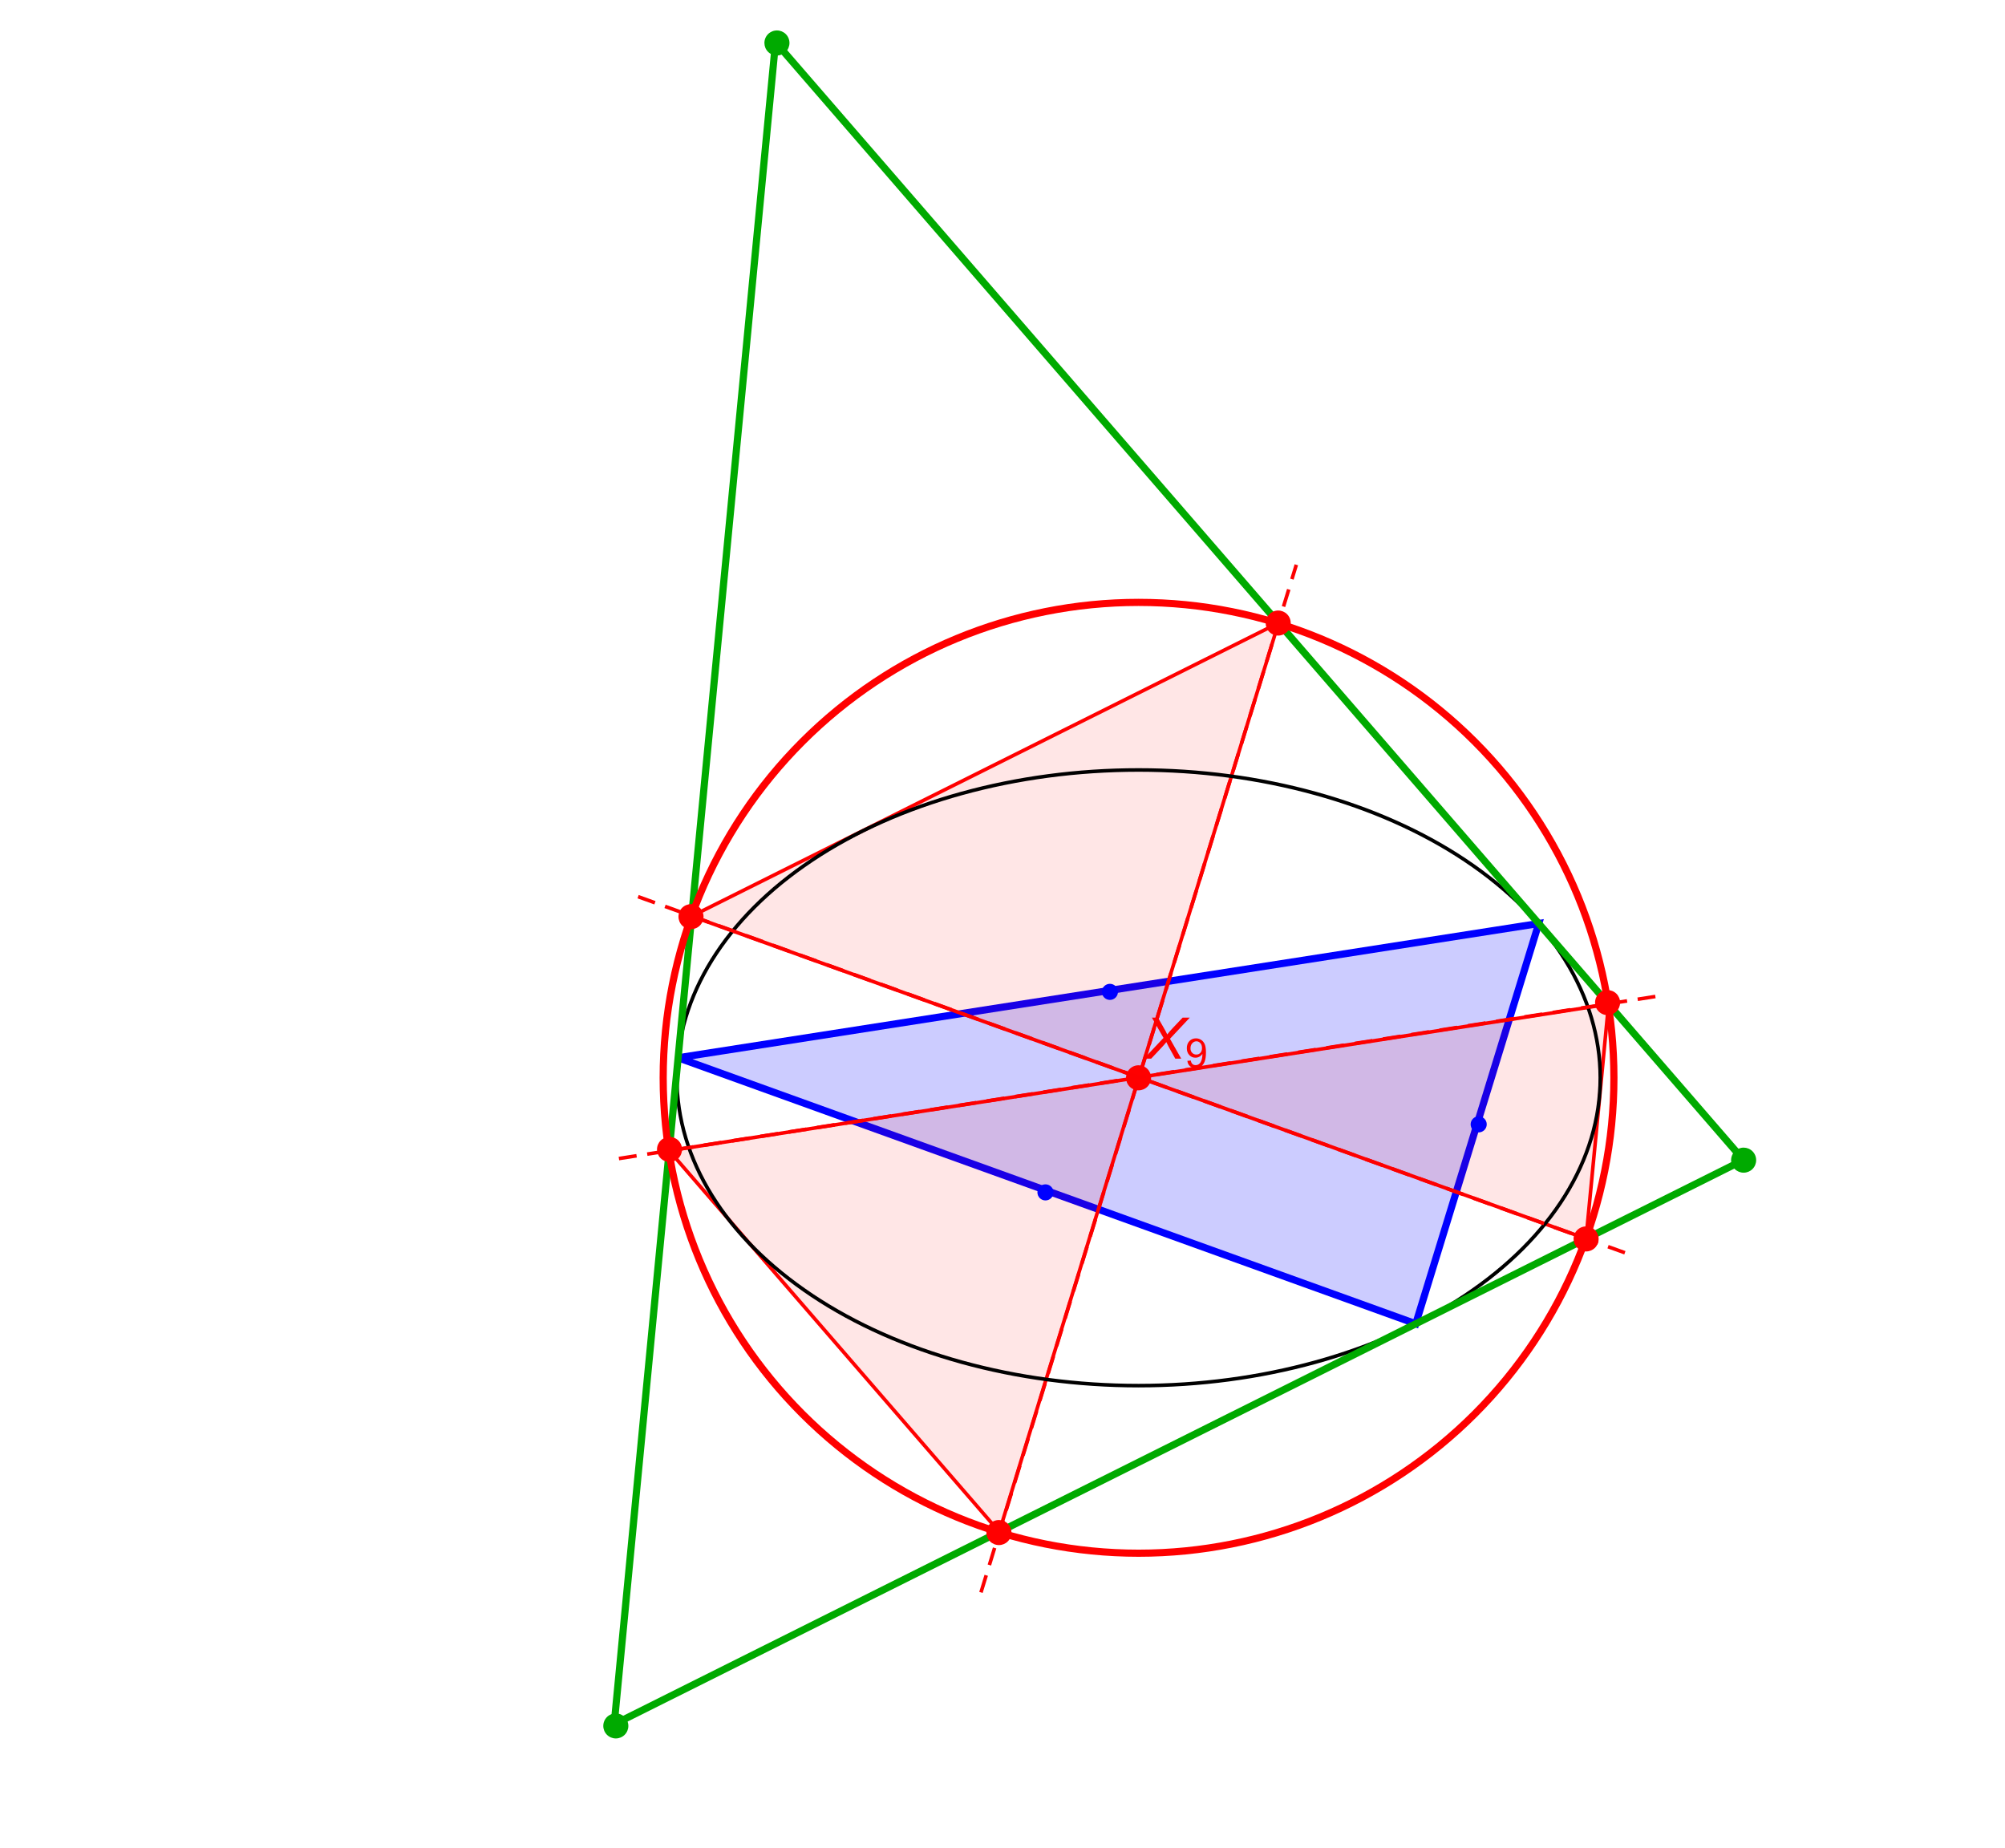 <?xml version="1.0" encoding="UTF-8" standalone="no"?>
<svg
   xmlns:dc="http://purl.org/dc/elements/1.1/"
   xmlns:cc="http://creativecommons.org/ns#"
   xmlns:rdf="http://www.w3.org/1999/02/22-rdf-syntax-ns#"
   xmlns:svg="http://www.w3.org/2000/svg"
   xmlns="http://www.w3.org/2000/svg"
   xmlns:xlink="http://www.w3.org/1999/xlink"
   xmlns:sodipodi="http://sodipodi.sourceforge.net/DTD/sodipodi-0.dtd"
   xmlns:inkscape="http://www.inkscape.org/namespaces/inkscape"
   width="560pt"
   height="516pt"
   viewBox="0 0 560 516"
   version="1.1"
   id="svg202"
   sodipodi:docname="0130_cosine_hexagon.svg"
   inkscape:version="0.92.3 (2405546, 2018-03-11)">
  <sodipodi:namedview
     pagecolor="#ffffff"
     bordercolor="#666666"
     borderopacity="1"
     objecttolerance="10"
     gridtolerance="10"
     guidetolerance="10"
     inkscape:pageopacity="0"
     inkscape:pageshadow="2"
     inkscape:window-width="3840"
     inkscape:window-height="2093"
     id="namedview204"
     showgrid="false"
     inkscape:zoom="3.4615344"
     inkscape:cx="373.33333"
     inkscape:cy="330.38883"
     inkscape:window-x="-18"
     inkscape:window-y="-18"
     inkscape:window-maximized="1"
     inkscape:current-layer="surface189" />
  <defs
     id="defs129">
    <g
       id="g127">
      <symbol
         overflow="visible"
         id="glyph0-0">
        <path
           style="stroke:none;"
           d="M 2 0 L 2 -10 L 10 -10 L 10 0 Z M 2.25 -0.25 L 9.75 -0.25 L 9.75 -9.75 L 2.25 -9.75 Z "
           id="path109" />
      </symbol>
      <symbol
         overflow="visible"
         id="glyph0-1">
        <path
           style="stroke:none;"
           d="M -0.508 0 L 4.961 -5.789 L 1.719 -11.453 L 3.406 -11.453 L 4.883 -8.859 C 5.27 -8.176 5.496 -7.777 5.555 -7.664 C 5.688 -7.406 5.836 -7.102 6 -6.75 C 6.383 -7.27 6.977 -7.953 7.789 -8.805 L 10.305 -11.453 L 12.305 -11.453 L 6.766 -5.539 L 9.906 0 L 8.242 0 L 6.383 -3.352 C 6.195 -3.68 5.984 -4.102 5.75 -4.617 C 5.465 -4.234 5.121 -3.828 4.719 -3.406 L 1.523 0 Z "
           id="path112" />
      </symbol>
      <symbol
         overflow="visible"
         id="glyph1-0">
        <path
           style="stroke:none;"
           d="M 1.422 0 L 1.422 -7.102 L 7.102 -7.102 L 7.102 0 Z M 1.598 -0.176 L 6.922 -0.176 L 6.922 -6.922 L 1.598 -6.922 Z "
           id="path115" />
      </symbol>
      <symbol
         overflow="visible"
         id="glyph1-1">
        <path
           style="stroke:none;"
           d="M 3.672 0 L 3.672 -1.945 L 0.145 -1.945 L 0.145 -2.863 L 3.855 -8.133 L 4.672 -8.133 L 4.672 -2.863 L 5.77 -2.863 L 5.77 -1.945 L 4.672 -1.945 L 4.672 0 Z M 3.672 -2.863 L 3.672 -6.527 L 1.125 -2.863 Z "
           id="path118" />
      </symbol>
      <symbol
         overflow="visible"
         id="glyph1-2">
        <path
           style="stroke:none;"
           d="M 0.473 -4.012 C 0.469 -4.969 0.566 -5.742 0.77 -6.332 C 0.965 -6.914 1.258 -7.367 1.648 -7.688 C 2.035 -8.004 2.527 -8.16 3.121 -8.164 C 3.555 -8.16 3.938 -8.074 4.27 -7.898 C 4.598 -7.723 4.871 -7.469 5.086 -7.141 C 5.297 -6.809 5.465 -6.406 5.59 -5.93 C 5.711 -5.453 5.77 -4.812 5.773 -4.012 C 5.77 -3.055 5.672 -2.285 5.48 -1.699 C 5.281 -1.113 4.988 -0.66 4.602 -0.34 C 4.207 -0.023 3.715 0.133 3.121 0.137 C 2.336 0.133 1.723 -0.145 1.277 -0.703 C 0.738 -1.379 0.469 -2.48 0.473 -4.012 Z M 1.496 -4.012 C 1.492 -2.672 1.648 -1.781 1.965 -1.344 C 2.273 -0.898 2.66 -0.68 3.121 -0.684 C 3.578 -0.68 3.965 -0.902 4.277 -1.348 C 4.59 -1.789 4.746 -2.676 4.746 -4.012 C 4.746 -5.348 4.59 -6.238 4.277 -6.68 C 3.965 -7.117 3.574 -7.336 3.113 -7.34 C 2.652 -7.336 2.285 -7.141 2.012 -6.754 C 1.664 -6.258 1.492 -5.344 1.496 -4.012 Z "
           id="path121" />
      </symbol>
      <symbol
         overflow="visible"
         id="glyph1-3">
        <path
           style="stroke:none;"
           d="M 0.621 -1.879 L 1.582 -1.969 C 1.66 -1.516 1.812 -1.188 2.047 -0.988 C 2.273 -0.781 2.57 -0.68 2.93 -0.684 C 3.234 -0.68 3.5 -0.75 3.734 -0.895 C 3.961 -1.031 4.152 -1.219 4.305 -1.457 C 4.449 -1.688 4.574 -2.004 4.676 -2.406 C 4.773 -2.805 4.82 -3.211 4.824 -3.629 C 4.82 -3.668 4.82 -3.734 4.82 -3.828 C 4.617 -3.508 4.344 -3.25 4 -3.055 C 3.652 -2.852 3.277 -2.754 2.879 -2.758 C 2.203 -2.754 1.637 -2.996 1.172 -3.488 C 0.703 -3.973 0.469 -4.617 0.473 -5.418 C 0.469 -6.242 0.711 -6.906 1.199 -7.41 C 1.684 -7.91 2.293 -8.16 3.027 -8.164 C 3.555 -8.16 4.039 -8.02 4.477 -7.734 C 4.914 -7.449 5.246 -7.043 5.477 -6.52 C 5.699 -5.992 5.812 -5.23 5.816 -4.23 C 5.812 -3.191 5.699 -2.363 5.477 -1.75 C 5.25 -1.133 4.914 -0.664 4.473 -0.344 C 4.023 -0.023 3.504 0.133 2.906 0.137 C 2.27 0.133 1.75 -0.039 1.348 -0.391 C 0.941 -0.742 0.699 -1.238 0.621 -1.879 Z M 4.711 -5.469 C 4.711 -6.039 4.555 -6.496 4.25 -6.832 C 3.941 -7.168 3.578 -7.336 3.152 -7.34 C 2.707 -7.336 2.316 -7.152 1.988 -6.793 C 1.656 -6.426 1.492 -5.957 1.496 -5.387 C 1.492 -4.863 1.648 -4.441 1.965 -4.121 C 2.273 -3.793 2.66 -3.633 3.121 -3.637 C 3.582 -3.633 3.961 -3.793 4.262 -4.121 C 4.559 -4.441 4.711 -4.891 4.711 -5.469 Z "
           id="path124" />
      </symbol>
    </g>
  </defs>
  <g
     id="surface189">
    <path
       style="fill-rule:nonzero;fill:rgb(0%,0%,99.998%);fill-opacity:0.2;stroke-width:2;stroke-linecap:square;stroke-linejoin:miter;stroke:rgb(0%,0%,99.998%);stroke-opacity:1;stroke-miterlimit:3.25;"
       d="M 495.77 262.91 L 461.422 374.691 L 255.398 300.406 Z "
       transform="matrix(1,0,0,1,-66,-5)"
       id="path155" />
    <path
       style="fill-rule:nonzero;fill:rgb(99.998%,0%,0%);fill-opacity:0.1;stroke-width:1;stroke-linecap:square;stroke-linejoin:miter;stroke:rgb(99.998%,0%,0%);stroke-opacity:1;stroke-miterlimit:3.25;"
       d="M 259.191 260.863 L 508.988 350.93 L 515.273 285.43 L 252.906 326.359 L 345.094 432.809 L 423.086 178.98 Z "
       id="path199"
       transform="matrix(1,0,0,1,-66,-5)" />
    <path
       style="fill:none;stroke-width:1;stroke-linecap:square;stroke-linejoin:miter;stroke:rgb(0%,0%,0%);stroke-opacity:1;stroke-miterlimit:3.25;"
       d="M 512.957 306 C 512.957 283.199 499.367 261.332 475.184 245.211 C 451 229.086 418.199 220.031 384 220.031 C 349.801 220.031 317 229.086 292.816 245.211 C 268.633 261.332 255.043 283.199 255.043 306 C 255.043 328.801 268.633 350.668 292.816 366.789 C 317 382.914 349.801 391.969 384 391.969 C 418.199 391.969 451 382.914 475.184 366.789 C 499.367 350.668 512.957 328.801 512.957 306 Z "
       transform="matrix(1,0,0,1,-66,-5)"
       id="path131" />
    <path
       style="fill:none;stroke-width:2;stroke-linecap:square;stroke-linejoin:miter;stroke:rgb(0%,66.666%,0%);stroke-opacity:1;stroke-miterlimit:3.25;"
       d="M 237.539 486.543 L 282.609 16.777 L 552.965 328.957 Z "
       transform="matrix(1,0,0,1,-66,-5)"
       id="path133" />
    <path
       style=" stroke:none;fill-rule:evenodd;fill:rgb(0%,66.666%,0%);fill-opacity:1;"
       d="M 175.5 482 C 175.5 481.07 175.133 480.18 174.477 479.523 C 173.82 478.867 172.93 478.5 172 478.5 C 171.07 478.5 170.18 478.867 169.523 479.523 C 168.867 480.18 168.5 481.07 168.5 482 C 168.5 482.93 168.867 483.82 169.523 484.477 C 170.18 485.133 171.07 485.5 172 485.5 C 172.93 485.5 173.82 485.133 174.477 484.477 C 175.133 483.82 175.5 482.93 175.5 482 Z "
       id="path137" />
    <path
       style=" stroke:none;fill-rule:evenodd;fill:rgb(0%,66.666%,0%);fill-opacity:1;"
       d="M 220.5 12 C 220.5 11.07 220.133 10.18 219.477 9.523 C 218.82 8.867 217.93 8.5 217 8.5 C 216.07 8.5 215.18 8.867 214.523 9.523 C 213.867 10.18 213.5 11.07 213.5 12 C 213.5 12.93 213.867 13.82 214.523 14.477 C 215.18 15.133 216.07 15.5 217 15.5 C 217.93 15.5 218.82 15.133 219.477 14.477 C 220.133 13.82 220.5 12.93 220.5 12 Z "
       id="path139" />
    <path
       style=" stroke:none;fill-rule:evenodd;fill:rgb(0%,66.666%,0%);fill-opacity:1;"
       d="M 490.5 324 C 490.5 323.07 490.133 322.18 489.477 321.523 C 488.82 320.867 487.93 320.5 487 320.5 C 486.07 320.5 485.18 320.867 484.523 321.523 C 483.867 322.18 483.5 323.07 483.5 324 C 483.5 324.93 483.867 325.82 484.523 326.477 C 485.18 327.133 486.07 327.5 487 327.5 C 487.93 327.5 488.82 327.133 489.477 326.477 C 490.133 325.82 490.5 324.93 490.5 324 Z "
       id="path141" />
    <g
       style="fill:rgb(0%,66.666%,0%);fill-opacity:1;"
       id="g147" />
    <g
       style="fill:rgb(0%,66.666%,0%);fill-opacity:1;"
       id="g153" />
    <path
       style=" stroke:none;fill-rule:evenodd;fill:rgb(0%,0%,99.998%);fill-opacity:1;"
       d="M 294.25 333 C 294.25 332.402 294.012 331.832 293.59 331.41 C 293.168 330.988 292.598 330.75 292 330.75 C 291.402 330.75 290.832 330.988 290.41 331.41 C 289.988 331.832 289.75 332.402 289.75 333 C 289.75 333.598 289.988 334.168 290.41 334.59 C 290.832 335.012 291.402 335.25 292 335.25 C 292.598 335.25 293.168 335.012 293.59 334.59 C 294.012 334.168 294.25 333.598 294.25 333 Z "
       id="path157" />
    <path
       style=" stroke:none;fill-rule:evenodd;fill:rgb(0%,0%,99.998%);fill-opacity:1;"
       d="M 312.25 277 C 312.25 276.402 312.012 275.832 311.59 275.41 C 311.168 274.988 310.598 274.75 310 274.75 C 309.402 274.75 308.832 274.988 308.41 275.41 C 307.988 275.832 307.75 276.402 307.75 277 C 307.75 277.598 307.988 278.168 308.41 278.59 C 308.832 279.012 309.402 279.25 310 279.25 C 310.598 279.25 311.168 279.012 311.59 278.59 C 312.012 278.168 312.25 277.598 312.25 277 Z "
       id="path159" />
    <path
       style=" stroke:none;fill-rule:evenodd;fill:rgb(0%,0%,99.998%);fill-opacity:1;"
       d="M 415.25 314 C 415.25 313.402 415.012 312.832 414.59 312.41 C 414.168 311.988 413.598 311.75 413 311.75 C 412.402 311.75 411.832 311.988 411.41 312.41 C 410.988 312.832 410.75 313.402 410.75 314 C 410.75 314.598 410.988 315.168 411.41 315.59 C 411.832 316.012 412.402 316.25 413 316.25 C 413.598 316.25 414.168 316.012 414.59 315.59 C 415.012 315.168 415.25 314.598 415.25 314 Z "
       id="path161" />
    <path
       style=" stroke:none;fill-rule:evenodd;fill:rgb(99.998%,0%,0%);fill-opacity:1;"
       d="M 321.5 301 C 321.5 300.07 321.133 299.18 320.477 298.523 C 319.82 297.867 318.93 297.5 318 297.5 C 317.07 297.5 316.18 297.867 315.523 298.523 C 314.867 299.18 314.5 300.07 314.5 301 C 314.5 301.93 314.867 302.82 315.523 303.477 C 316.18 304.133 317.07 304.5 318 304.5 C 318.93 304.5 319.82 304.133 320.477 303.477 C 321.133 302.82 321.5 301.93 321.5 301 Z "
       id="path163" />
    <use
       height="100%"
       width="100%"
       style="fill:#fd0000;fill-opacity:1"
       id="use165"
       y="295.646"
       x="320.008"
       xlink:href="#glyph0-1" />
    <g
       style="fill:rgb(99.998%,0%,0%);fill-opacity:1;"
       id="g171">
      <use
         xlink:href="#glyph1-3"
         x="331.011"
         y="298.146"
         id="use169" />
    </g>
    <path
       style="fill:none;stroke:#fd0000;stroke-width:1;stroke-linecap:square;stroke-linejoin:miter;stroke-miterlimit:3.25;stroke-dasharray:4, 4;stroke-opacity:1"
       d="m 244.695,255.585 276.369,99.718"
       transform="translate(-66,-5)"
       id="path173"
       inkscape:connector-curvature="0"
       sodipodi:nodetypes="cc" />
    <path
       style="fill:none;stroke:#fd0000;stroke-width:1;stroke-linecap:square;stroke-linejoin:miter;stroke-miterlimit:3.25;stroke-dasharray:4, 4;stroke-opacity:1"
       d="M 527.853,283.37 237.374,328.782"
       transform="translate(-66,-5)"
       id="path175"
       inkscape:connector-curvature="0"
       sodipodi:nodetypes="cc" />
    <path
       style="fill:none;stroke:#fd0000;stroke-width:1;stroke-linecap:square;stroke-linejoin:miter;stroke-miterlimit:3.25;stroke-dasharray:4, 4;stroke-opacity:1"
       d="M 340.132,449.238 427.921,163.201"
       transform="translate(-66,-5)"
       id="path177"
       inkscape:connector-curvature="0"
       sodipodi:nodetypes="cc" />
    <path
       style="fill:none;stroke-width:2;stroke-linecap:square;stroke-linejoin:miter;stroke:rgb(99.998%,0%,0%);stroke-opacity:1;stroke-miterlimit:3.25;"
       d="M 516.77 306 C 516.77 270.789 502.781 237.016 477.883 212.117 C 452.984 187.219 419.211 173.23 384 173.23 C 348.789 173.23 315.016 187.219 290.117 212.117 C 265.219 237.016 251.23 270.789 251.23 306 C 251.23 341.211 265.219 374.984 290.117 399.883 C 315.016 424.781 348.789 438.77 384 438.77 C 419.211 438.77 452.984 424.781 477.883 399.883 C 502.781 374.984 516.77 341.211 516.77 306 Z "
       transform="matrix(1,0,0,1,-66,-5)"
       id="path185" />
    <path
       style=" stroke:none;fill-rule:evenodd;fill:rgb(99.998%,0%,0%);fill-opacity:1;"
       d="M 196.5 256 C 196.5 255.07 196.133 254.18 195.477 253.523 C 194.82 252.867 193.93 252.5 193 252.5 C 192.07 252.5 191.18 252.867 190.523 253.523 C 189.867 254.18 189.5 255.07 189.5 256 C 189.5 256.93 189.867 257.82 190.523 258.477 C 191.18 259.133 192.07 259.5 193 259.5 C 193.93 259.5 194.82 259.133 195.477 258.477 C 196.133 257.82 196.5 256.93 196.5 256 Z "
       id="path187" />
    <path
       style=" stroke:none;fill-rule:evenodd;fill:rgb(99.998%,0%,0%);fill-opacity:1;"
       d="M 446.5 346 C 446.5 345.07 446.133 344.18 445.477 343.523 C 444.82 342.867 443.93 342.5 443 342.5 C 442.07 342.5 441.18 342.867 440.523 343.523 C 439.867 344.18 439.5 345.07 439.5 346 C 439.5 346.93 439.867 347.82 440.523 348.477 C 441.18 349.133 442.07 349.5 443 349.5 C 443.93 349.5 444.82 349.133 445.477 348.477 C 446.133 347.82 446.5 346.93 446.5 346 Z "
       id="path189" />
    <path
       style=" stroke:none;fill-rule:evenodd;fill:rgb(99.998%,0%,0%);fill-opacity:1;"
       d="M 452.5 280 C 452.5 279.07 452.133 278.18 451.477 277.523 C 450.82 276.867 449.93 276.5 449 276.5 C 448.07 276.5 447.18 276.867 446.523 277.523 C 445.867 278.18 445.5 279.07 445.5 280 C 445.5 280.93 445.867 281.82 446.523 282.477 C 447.18 283.133 448.07 283.5 449 283.5 C 449.93 283.5 450.82 283.133 451.477 282.477 C 452.133 281.82 452.5 280.93 452.5 280 Z "
       id="path191" />
    <path
       style=" stroke:none;fill-rule:evenodd;fill:rgb(99.998%,0%,0%);fill-opacity:1;"
       d="M 190.5 321 C 190.5 320.07 190.133 319.18 189.477 318.523 C 188.82 317.867 187.93 317.5 187 317.5 C 186.07 317.5 185.18 317.867 184.523 318.523 C 183.867 319.18 183.5 320.07 183.5 321 C 183.5 321.93 183.867 322.82 184.523 323.477 C 185.18 324.133 186.07 324.5 187 324.5 C 187.93 324.5 188.82 324.133 189.477 323.477 C 190.133 322.82 190.5 321.93 190.5 321 Z "
       id="path193" />
    <path
       style=" stroke:none;fill-rule:evenodd;fill:rgb(99.998%,0%,0%);fill-opacity:1;"
       d="M 282.5 428 C 282.5 427.07 282.133 426.18 281.477 425.523 C 280.82 424.867 279.93 424.5 279 424.5 C 278.07 424.5 277.18 424.867 276.523 425.523 C 275.867 426.18 275.5 427.07 275.5 428 C 275.5 428.93 275.867 429.82 276.523 430.477 C 277.18 431.133 278.07 431.5 279 431.5 C 279.93 431.5 280.82 431.133 281.477 430.477 C 282.133 429.82 282.5 428.93 282.5 428 Z "
       id="path195" />
    <path
       style=" stroke:none;fill-rule:evenodd;fill:rgb(99.998%,0%,0%);fill-opacity:1;"
       d="M 360.5 174 C 360.5 173.07 360.133 172.18 359.477 171.523 C 358.82 170.867 357.93 170.5 357 170.5 C 356.07 170.5 355.18 170.867 354.523 171.523 C 353.867 172.18 353.5 173.07 353.5 174 C 353.5 174.93 353.867 175.82 354.523 176.477 C 355.18 177.133 356.07 177.5 357 177.5 C 357.93 177.5 358.82 177.133 359.477 176.477 C 360.133 175.82 360.5 174.93 360.5 174 Z "
       id="path197" />
  </g>
</svg>
